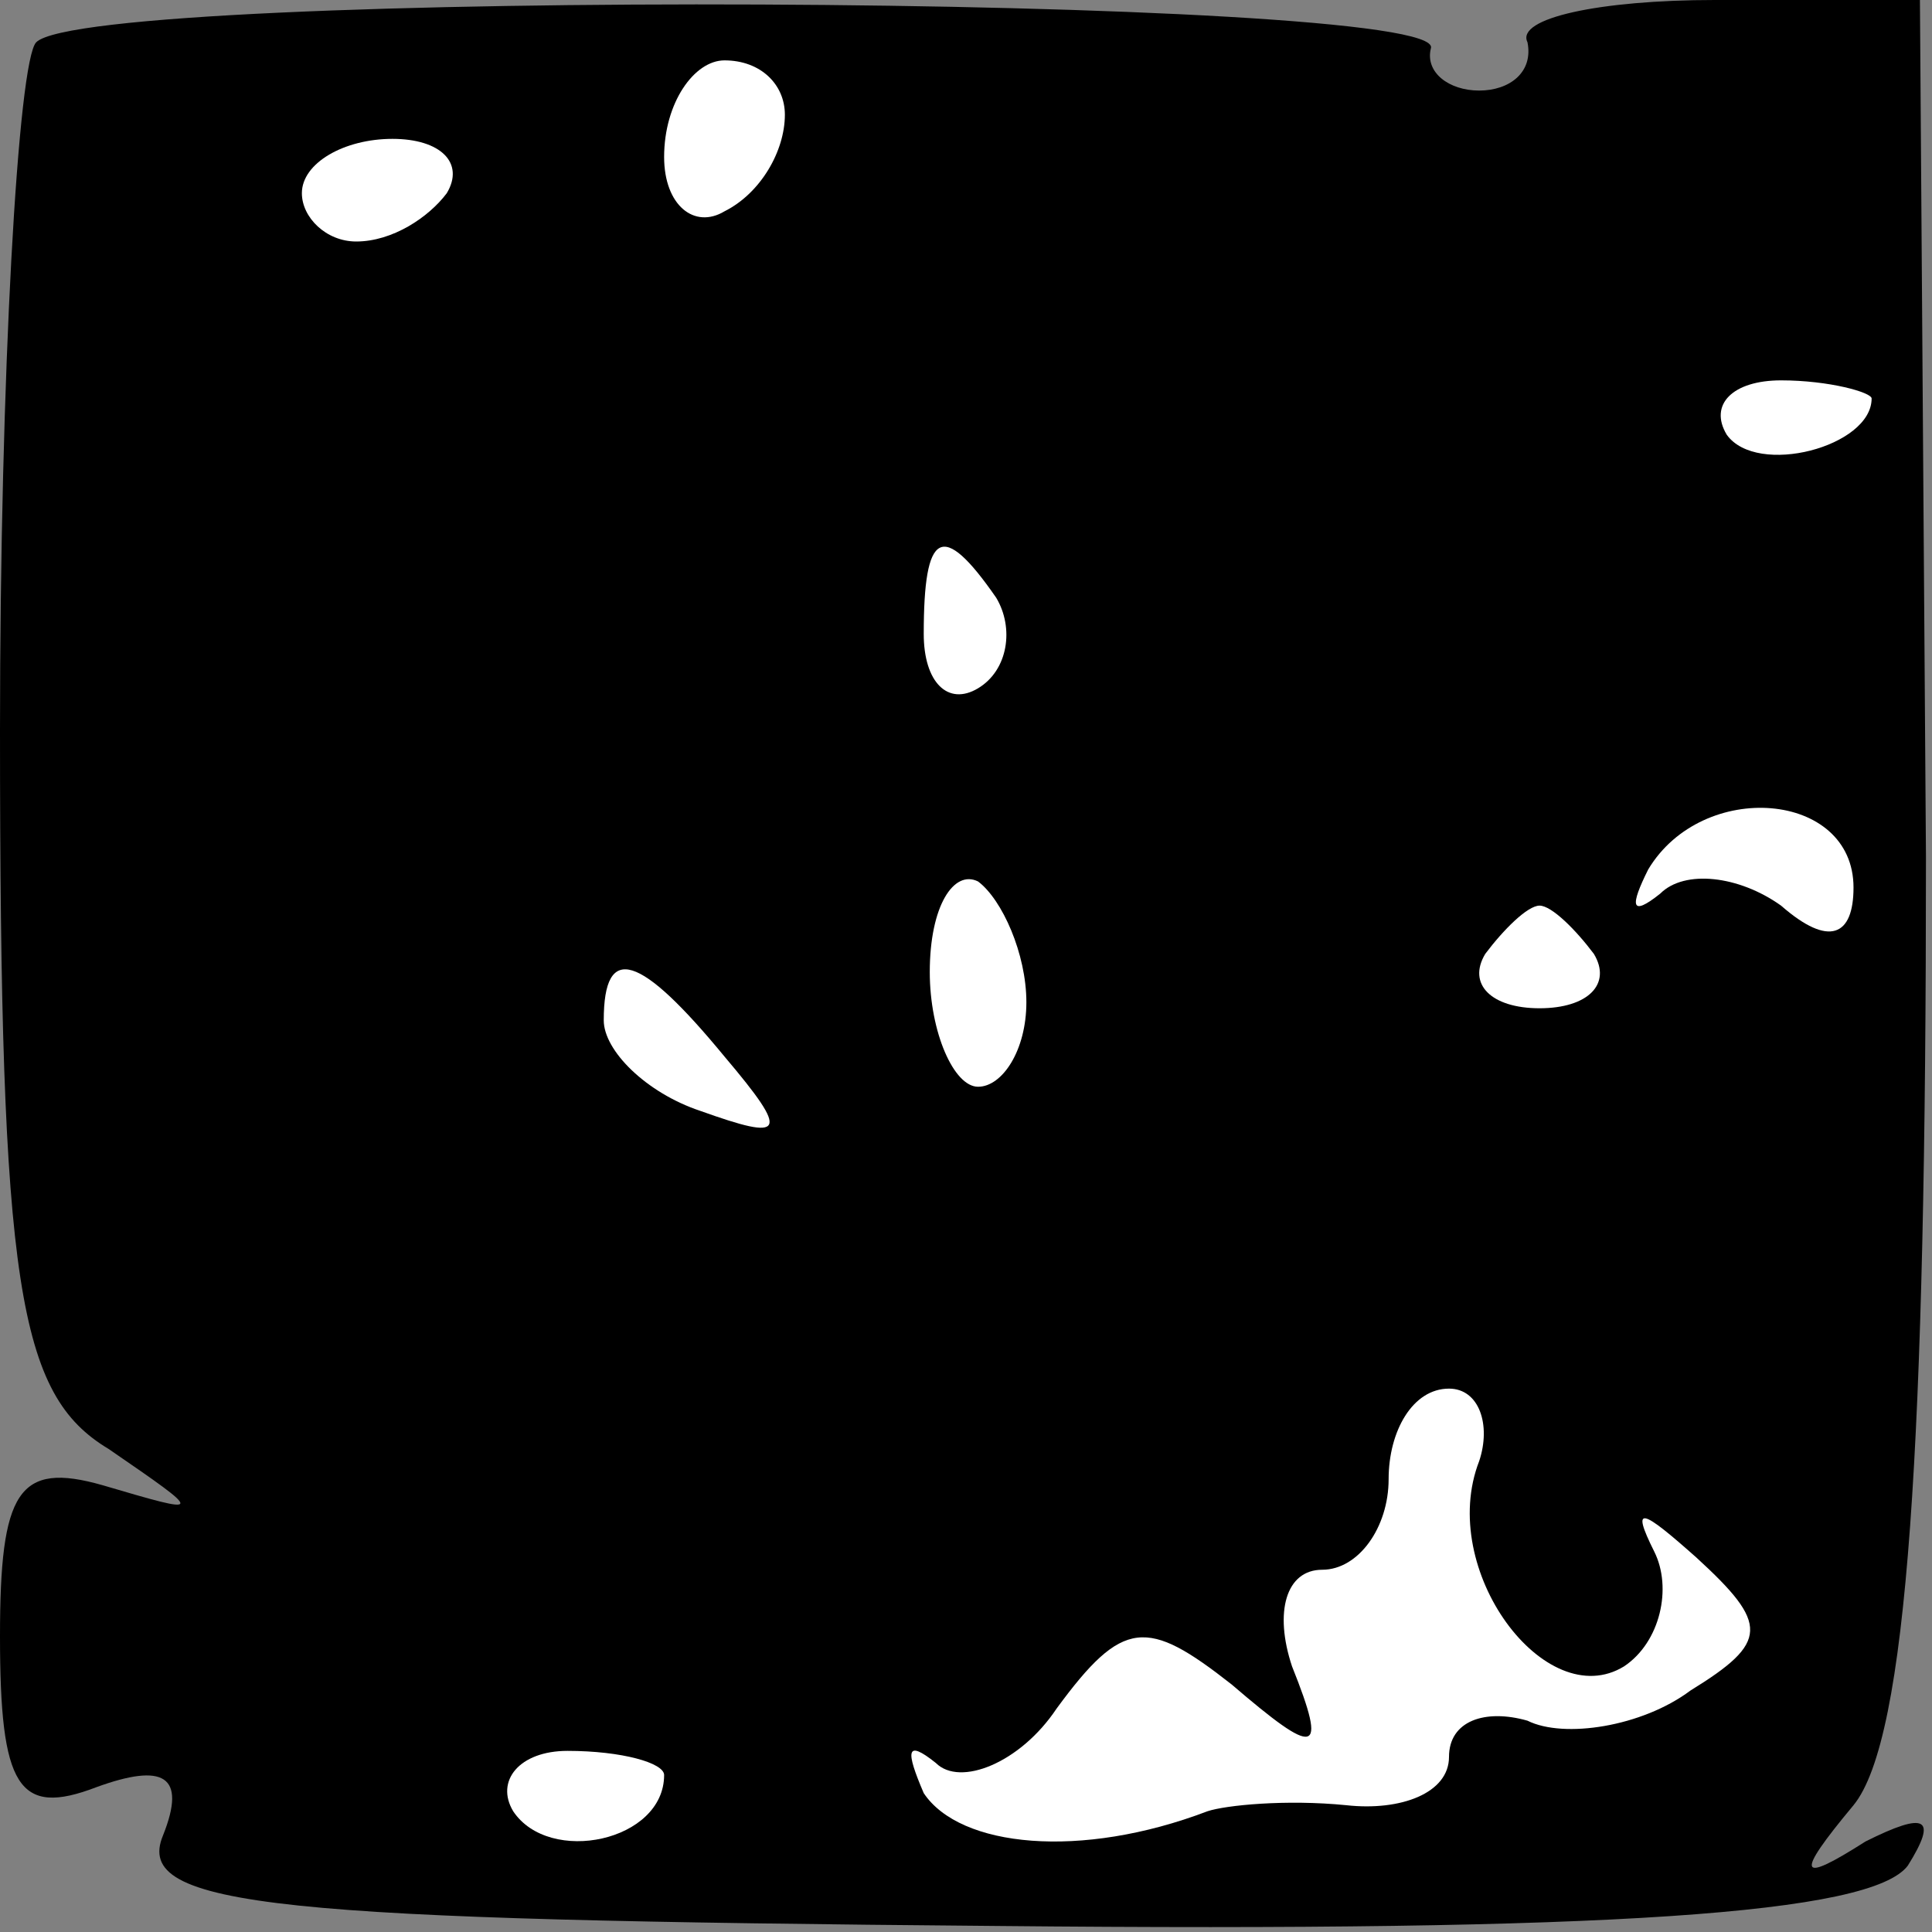 <?xml version="1.0" standalone="no"?>
<!DOCTYPE svg PUBLIC "-//W3C//DTD SVG 20010904//EN"
 "http://www.w3.org/TR/2001/REC-SVG-20010904/DTD/svg10.dtd">
<svg version="1.0" xmlns="http://www.w3.org/2000/svg"
 width="32pt" height="32pt" viewBox="0 0 32 32"
 preserveAspectRatio="xMidYMid meet">
<rect x="0" y="0" width="32" height="32" fill="#808080" stroke="none"/>
<g transform="translate(0,32) scale(0.1,-0.1)"
fill="#000000" stroke="none">
<path fill="#000000" stroke="none" d="M6 313 c-3 -3 -6 -55 -6 -114 0 -92 3
-110 18 -119 16 -11 16 -11 -1 -6 -14 4 -17 -1 -17 -25 0 -25 3 -30 16 -25 11
4 15 2 11 -8 -5 -12 19 -14 138 -15 102 -1 145 2 151 10 5 8 3 9 -7 4 -11 -7
-12 -6 -2 6 9 11 12 60 12 157 l-1 142 -34 0 c-19 0 -33 -3 -31 -7 1 -5 -3 -8
-8 -8 -5 0 -9 3 -8 7 3 9 -222 10 -231 1z"/>
<path fill="#ffffff" stroke="none" d="M130 301 c0 -6 -4 -13 -10 -16 -5 -3
-10 1 -10 9 0 9 5 16 10 16 6 0 10 -4 10 -9z"/>
<path fill="#ffffff" stroke="none" d="M74 288 c-3 -4 -9 -8 -15 -8 -5 0 -9 4
-9 8 0 5 7 9 15 9 8 0 12 -4 9 -9z"/>
<path fill="#ffffff" stroke="none" d="M310 254 c0 -8 -19 -13 -24 -6 -3 5 1
9 9 9 8 0 15 -2 15 -3z"/>
<path fill="#ffffff" stroke="none" d="M165 221 c3 -5 2 -12 -3 -15 -5 -3 -9
1 -9 9 0 17 3 19 12 6z"/>
<path fill="#ffffff" stroke="none" d="M307 173 c0 -8 -4 -10 -12 -3 -7 5 -16
6 -20 2 -5 -4 -5 -2 -2 4 9 15 34 13 34 -3z"/>
<path fill="#ffffff" stroke="none" d="M170 154 c0 -8 -4 -14 -8 -14 -4 0 -8
9 -8 19 0 11 4 17 8 15 4 -3 8 -12 8 -20z"/>
<path fill="#ffffff" stroke="none" d="M264 162 c3 -5 -1 -9 -9 -9 -8 0 -12 4
-9 9 3 4 7 8 9 8 2 0 6 -4 9 -8z"/>
<path fill="#ffffff" stroke="none" d="M120 145 c11 -13 10 -14 -4 -9 -9 3
-16 10 -16 15 0 13 6 11 20 -6z"/>
<path fill="#ffffff" stroke="none" d="M245 78 c-7 -18 11 -42 24 -34 6 4 8
13 5 19 -4 8 -2 7 7 -1 12 -11 12 -14 -1 -22 -8 -6 -21 -8 -27 -5 -7 2 -13 0
-13 -6 0 -6 -8 -9 -17 -8 -10 1 -20 0 -23 -1 -21 -8 -41 -6 -47 3 -3 7 -3 9 2
5 4 -4 14 0 20 9 11 15 15 15 29 4 14 -12 16 -12 10 3 -3 9 -1 16 5 16 6 0 11
7 11 15 0 8 4 15 10 15 5 0 7 -6 5 -12z"/>
<path fill="#ffffff" stroke="none" d="M110 26 c0 -11 -19 -15 -25 -6 -3 5 1
10 9 10 9 0 16 -2 16 -4z"/>
</g>
</svg>

